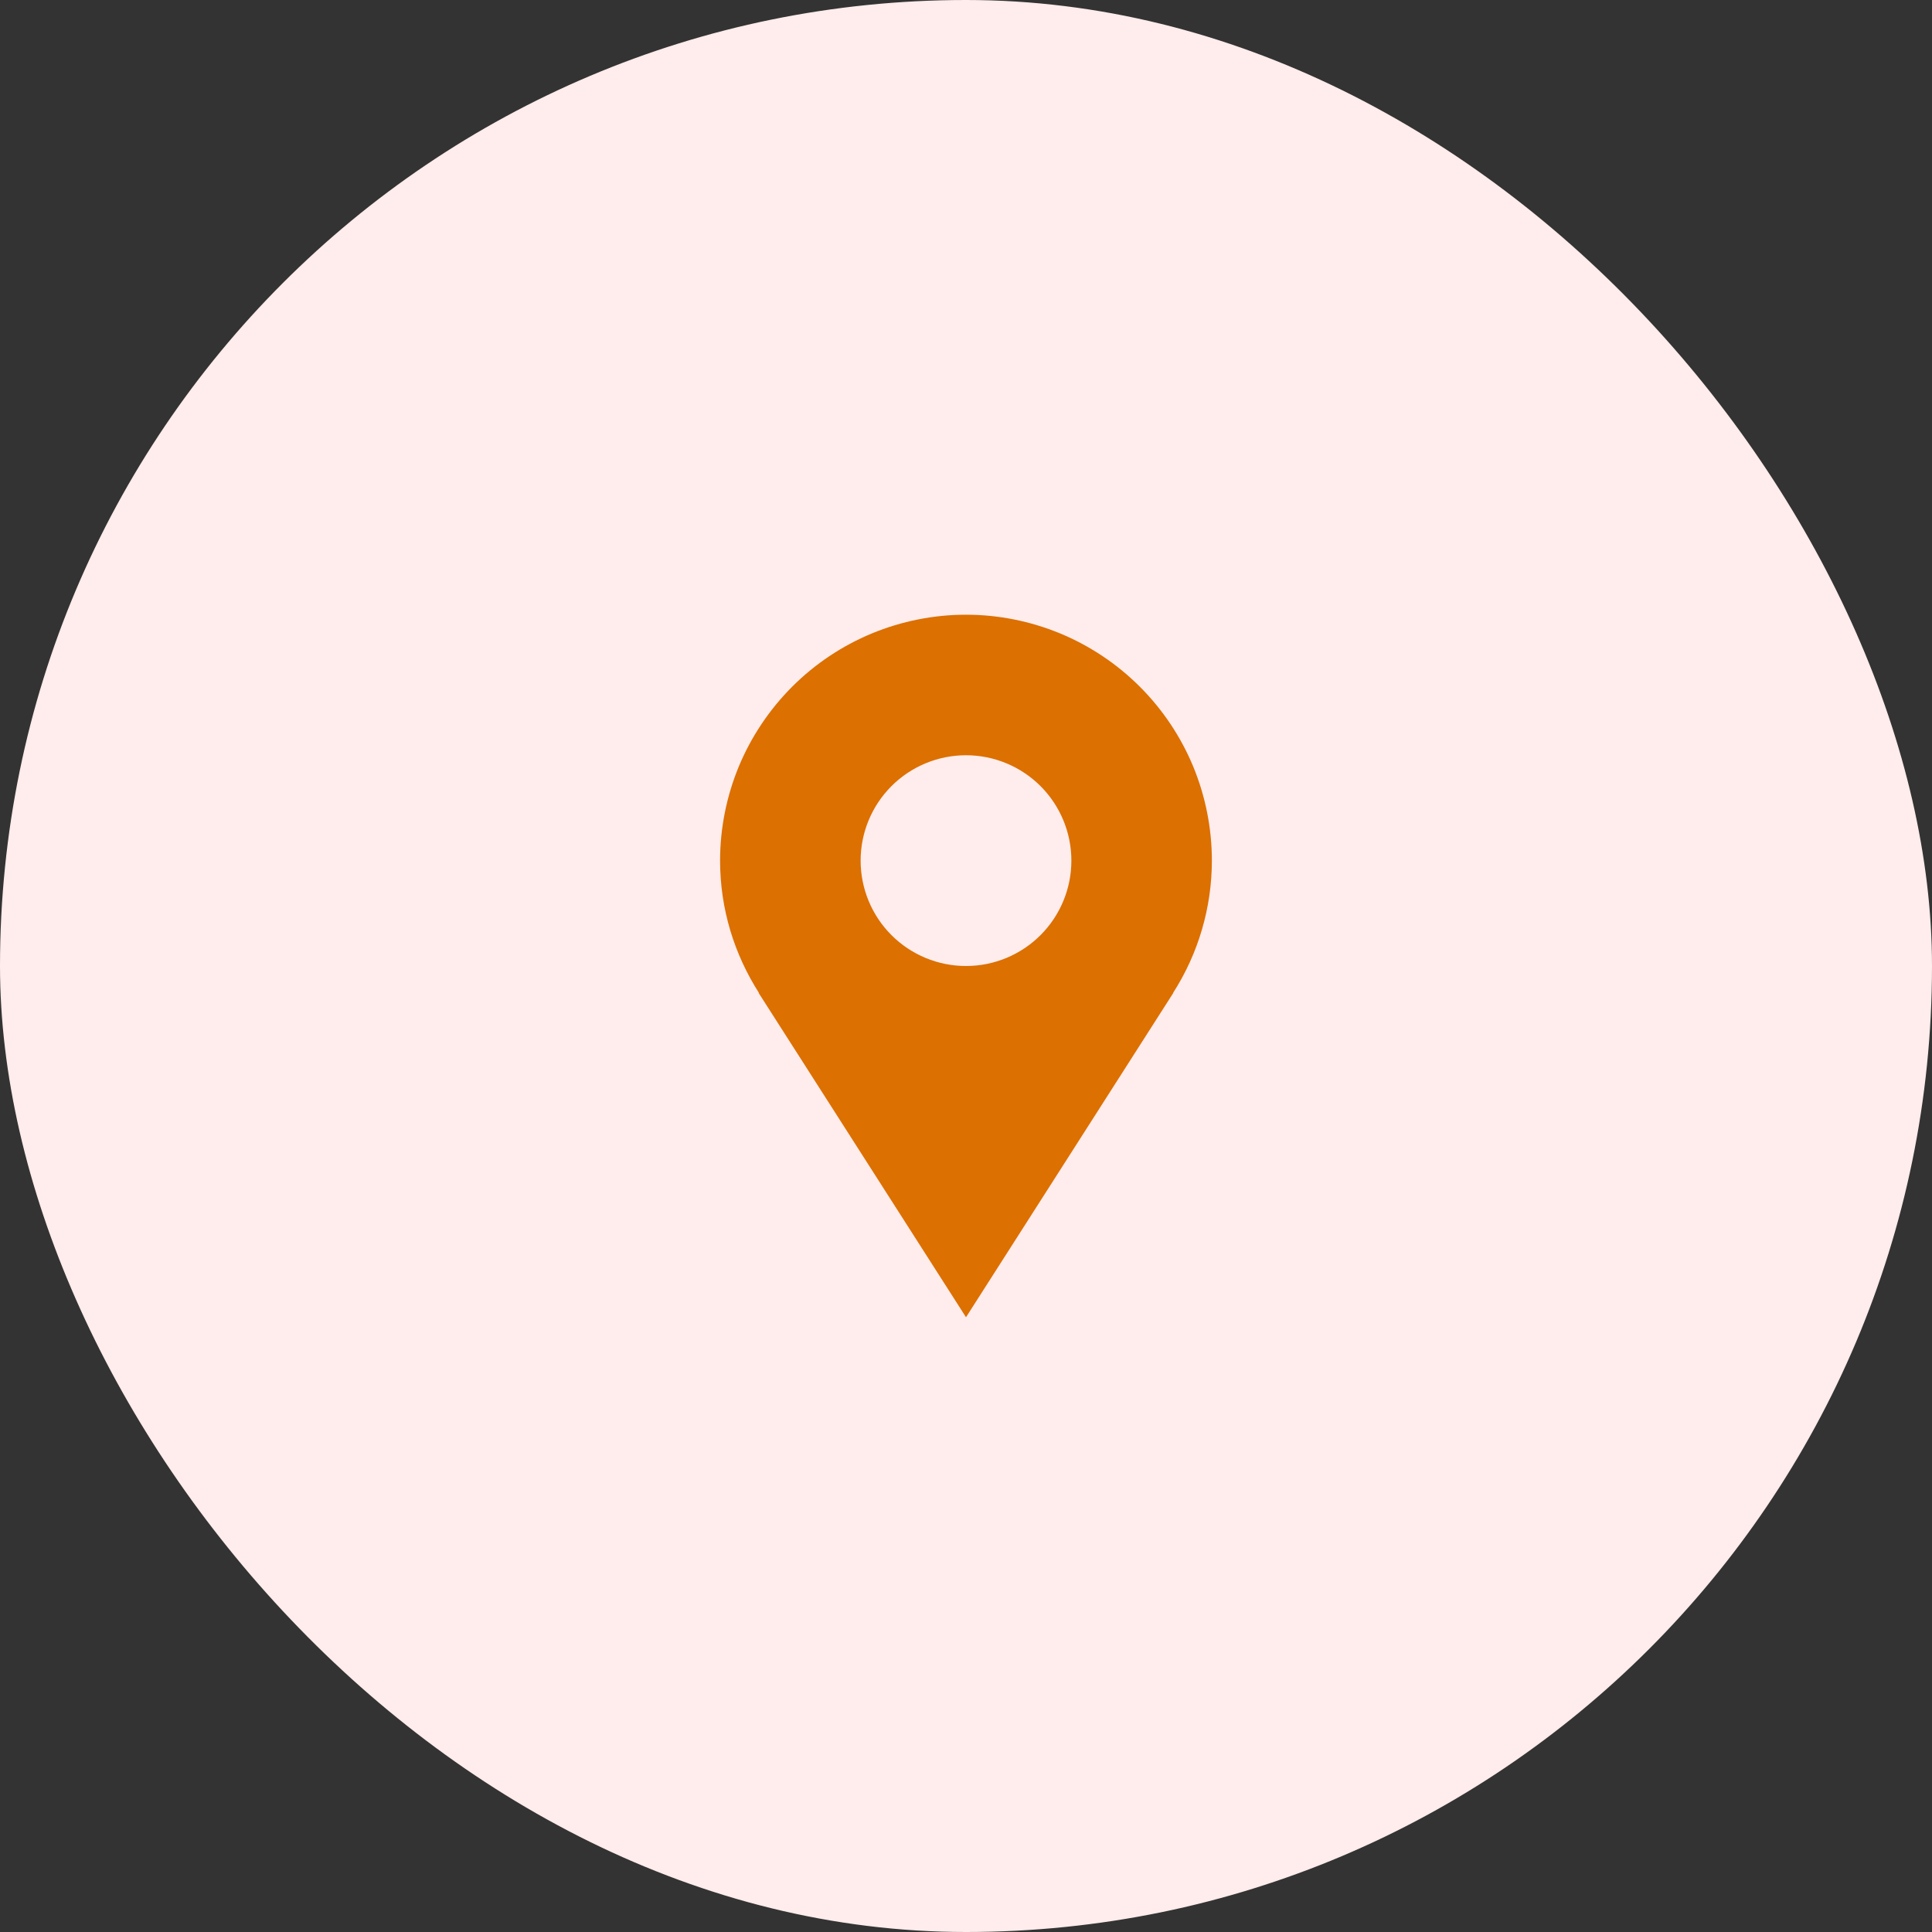 <svg  viewBox="0 0 35 35" fill="none" xmlns="http://www.w3.org/2000/svg">
    <rect x="0" y="0" width="35" height="35" fill="#333333" stroke="none"/>
    <rect width="35" height="35" rx="17.5" fill="#FFECEC"/>
    <path d="M21.954 15.591C21.954 15.006 21.839 14.427 21.616 13.886C21.392 13.346 21.064 12.855 20.65 12.441C20.236 12.027 19.745 11.699 19.205 11.475C18.664 11.252 18.085 11.136 17.5 11.136C16.915 11.136 16.336 11.252 15.795 11.475C15.255 11.699 14.764 12.027 14.35 12.441C13.937 12.855 13.608 13.346 13.384 13.886C13.161 14.427 13.045 15.006 13.045 15.591C13.045 16.473 13.306 17.294 13.749 17.987H13.743C15.245 20.338 17.5 23.863 17.5 23.863L21.256 17.987H21.252C21.71 17.272 21.954 16.44 21.954 15.591ZM17.5 17.5C16.994 17.5 16.508 17.299 16.15 16.941C15.792 16.583 15.591 16.097 15.591 15.591C15.591 15.085 15.792 14.599 16.15 14.241C16.508 13.883 16.994 13.682 17.5 13.682C18.006 13.682 18.492 13.883 18.85 14.241C19.208 14.599 19.409 15.085 19.409 15.591C19.409 16.097 19.208 16.583 18.85 16.941C18.492 17.299 18.006 17.5 17.5 17.5Z" fill="#DC7000"/>
    </svg>
    